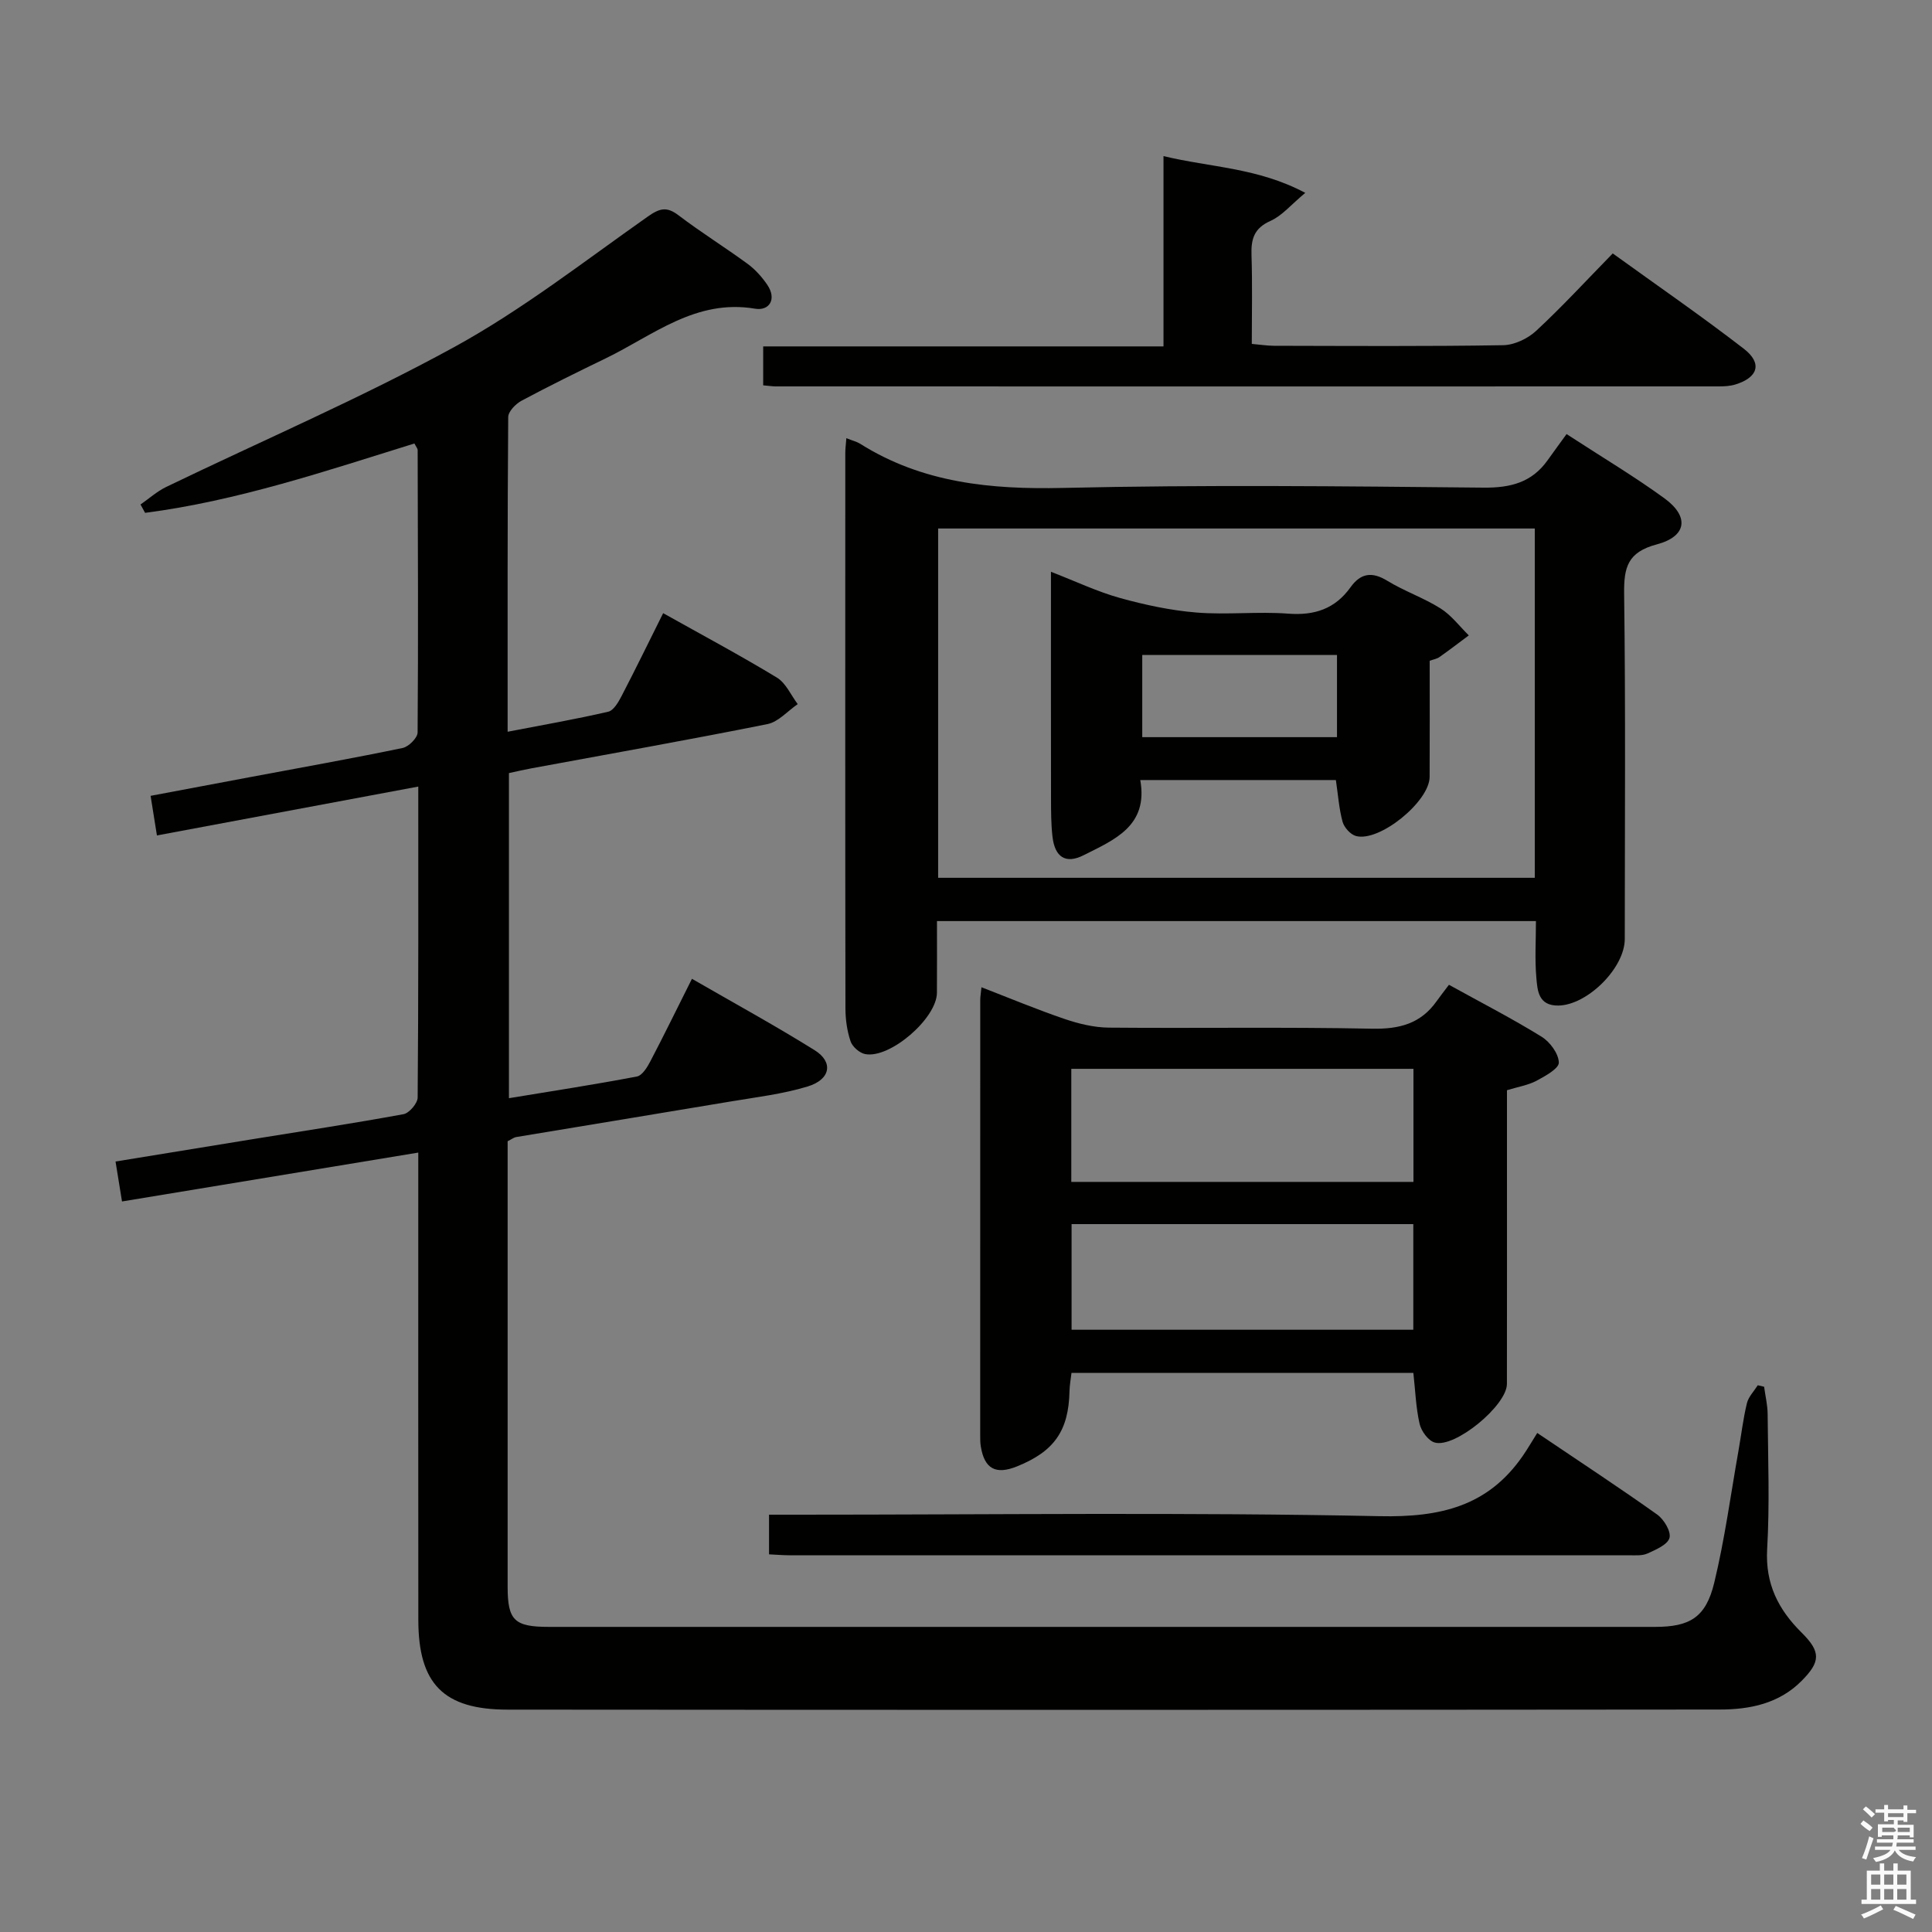<svg enable-background="new 0 0 400 400" viewBox="0 0 400 400" xmlns="http://www.w3.org/2000/svg"><rect x="0" y="0" width="400" height="400" fill="#808080" stroke="none"/><path d="m385.2 377.6.6-.7c.6.4 1.3.9 1.9 1.5l-.6.7c-.8-.5-1.4-1-1.9-1.5zm.3 7.1c.6-1.4 1.1-2.9 1.5-4.5.3.1.6.3.9.4-.5 1.4-1 2.9-1.5 4.4zm.2-10.1.6-.6c.7.5 1.3 1.1 1.9 1.6l-.7.7c-.6-.6-1.2-1.2-1.8-1.7zm8.4-.8h.8v.9h1.8v.7h-1.8v1.8h-.8v-.3h-1.2v.9h3.3v2.6h-.8v-.4h-2.5c0 .3 0 .6-.1.8h3.4v.7h-3.5c0 .3-.1.6-.1.8h4v.7h-3.5c.7.9 1.9 1.3 3.6 1.5-.2.2-.4.5-.6.9-1.9-.3-3.2-1.1-3.8-2.3-.5 1.1-1.8 2-3.9 2.4-.2-.3-.4-.5-.6-.8 1.9-.4 3.1-.9 3.6-1.7h-3.2v-.7h3.5c.1-.2.1-.5.2-.8h-3.3v-.7h3.4c0-.2 0-.5 0-.8h-2.4v.3h-.8v-2.6h3.3v-.9h-1.2v.3h-.8v-1.8h-1.8v-.7h1.8v-.9h.8v.9h3.2zm-4.4 5.5h2.4c1-.3 0-.6 0-.9h-2.4zm1.2-3.1h3.2v-.8h-3.2zm4.4 2.2h-2.4v.9h2.5v-.9z" fill="#fafafb"/><path d="m389.2 385.8h.9v1.5h1.9v-1.5h.9v1.5h2.7v6h1.1v.9h-11.3v-.9h1.1v-6h2.7zm.2 8.7.5.8c-1.2.6-2.5 1.3-4 1.9-.2-.3-.3-.6-.6-.8 1.6-.6 3-1.3 4.1-1.9zm-2-4.3h1.9v-2.1h-1.9zm0 3.1h1.9v-2.2h-1.9zm2.7-3.1h1.9v-2.1h-1.9zm0 3.1h1.9v-2.2h-1.9zm2.4 1.3c1.4.6 2.7 1.2 4.1 1.8l-.5.9c-1.5-.7-2.8-1.4-4.1-1.9zm2.2-6.5h-1.9v2.1h1.9zm-1.9 5.2h1.9v-2.2h-1.9z" fill="#fafafb"/><g fill="#010100"><path d="m365.24 287.11c.25 1.88.71 3.75.73 5.63.08 9.33.44 18.69-.1 27.99-.41 7.18 2.31 12.51 7.14 17.29 4 3.97 3.94 6.01.01 9.97-4.69 4.74-10.76 5.95-16.97 5.95-83.66.08-167.33.09-250.99.02-13.28-.01-18.44-5.39-18.45-18.57-.03-30-.01-60-.01-90 0-1.97 0-3.95 0-6.76-20.78 3.43-40.97 6.76-61.34 10.12-.43-2.65-.85-5.22-1.34-8.27 9.61-1.57 18.89-3.09 28.17-4.59 10.49-1.7 21-3.29 31.45-5.21 1.19-.22 2.92-2.25 2.93-3.45.18-21.15.13-42.3.13-64.38-18.24 3.41-36.01 6.73-54.11 10.12-.44-2.78-.83-5.18-1.31-8.2 6.84-1.29 13.63-2.57 20.41-3.84 10.6-1.99 21.22-3.88 31.78-6.07 1.24-.26 3.08-2.09 3.09-3.21.15-19.5.06-38.99.01-58.49 0-.28-.27-.57-.67-1.34-18.29 5.68-36.59 11.87-55.76 14.36-.32-.58-.63-1.15-.95-1.73 1.76-1.22 3.4-2.7 5.31-3.63 19.89-9.61 40.26-18.35 59.61-28.95 14.08-7.71 26.9-17.74 40.09-27.02 2.49-1.75 3.94-2.14 6.4-.26 4.63 3.52 9.6 6.61 14.3 10.05 1.56 1.15 2.94 2.69 4.04 4.3 2.04 2.99.45 5.47-2.52 4.97-12.27-2.07-21.09 5.52-30.93 10.29-5.84 2.83-11.68 5.7-17.4 8.76-1.22.65-2.76 2.23-2.77 3.39-.17 21.47-.12 42.95-.12 65.15 7.29-1.41 14.1-2.59 20.83-4.15 1.12-.26 2.11-1.99 2.76-3.24 2.91-5.6 5.67-11.27 8.61-17.16 8.01 4.49 15.9 8.7 23.55 13.34 1.86 1.13 2.9 3.62 4.31 5.49-2.08 1.42-4 3.68-6.28 4.14-16.27 3.26-32.61 6.15-48.93 9.17-1.46.27-2.91.61-4.58.97v67.31c9-1.48 17.77-2.83 26.49-4.49 1.1-.21 2.14-1.9 2.78-3.13 2.85-5.45 5.55-10.98 8.62-17.1 8.64 4.99 17.17 9.65 25.41 14.79 3.93 2.45 3.3 6.07-1.47 7.51-5.21 1.58-10.71 2.22-16.11 3.13-14.74 2.48-29.5 4.88-44.25 7.34-.46.08-.88.43-1.74.86v4.73 87.5c0 6.96 1.38 8.32 8.55 8.32 76.33.01 152.66.01 228.99 0 7.22 0 10.53-1.95 12.27-9.12 2.18-9.01 3.41-18.25 5.03-27.39.58-3.27.96-6.59 1.74-9.8.33-1.34 1.47-2.49 2.25-3.72.41.09.86.2 1.31.31z"/><path d="m175.23 90.72c1.39.55 2.2.74 2.86 1.16 12.91 8.12 27.03 9.48 42 9.14 28.98-.67 58-.35 86.99-.06 5.64.06 10.06-1.05 13.35-5.69 1.26-1.77 2.54-3.51 3.91-5.4 7.55 4.91 14.11 8.82 20.26 13.3 5.18 3.77 4.67 7.88-1.58 9.54-6.02 1.6-6.83 4.72-6.76 10.21.31 23.83.14 47.66.13 71.5 0 6.01-7.77 13.69-13.75 13.77-4.17.05-4.33-3.14-4.56-5.83-.33-3.77-.08-7.58-.08-11.66-41.41 0-82.34 0-124.01 0 0 5.01.02 9.93-.01 14.85-.03 5.27-9.68 13.66-14.84 12.69-1.18-.22-2.66-1.52-3.04-2.65-.73-2.16-1.06-4.55-1.06-6.85-.06-38.33-.04-76.67-.03-115 0-.81.11-1.61.22-3.02zm142.53 18.7c-41.44 0-82.45 0-123.53 0v72.32h123.53c0-24.15 0-48.05 0-72.32z"/><path d="m292.62 284.24c-23.51 0-46.95 0-70.78 0-.14 1.24-.38 2.5-.41 3.77-.18 8.21-3.14 12.48-10.89 15.6-4.38 1.76-6.71.5-7.47-4.1-.14-.82-.13-1.66-.13-2.49 0-30 0-60 .01-89.99 0-.65.12-1.3.25-2.63 5.92 2.29 11.52 4.63 17.25 6.58 2.92.99 6.07 1.75 9.12 1.78 18.16.16 36.33-.15 54.49.22 5.64.11 10.06-1.02 13.36-5.67.77-1.09 1.61-2.14 2.57-3.42 6.82 3.77 13.15 7.02 19.19 10.76 1.73 1.07 3.51 3.49 3.56 5.34.03 1.24-2.82 2.8-4.62 3.77-1.71.91-3.75 1.23-6.12 1.96v12.32c0 16.17.02 32.33-.01 48.5-.01 4.45-10.8 13.37-14.98 12.11-1.34-.4-2.76-2.38-3.1-3.87-.77-3.38-.88-6.87-1.29-10.54zm.02-39.54c0-8.17 0-15.75 0-23.41-23.77 0-47.18 0-70.84 0v23.41zm-70.78 8.74v21.87h70.75c0-7.47 0-14.65 0-21.87-23.78 0-47.16 0-70.75 0z"/><path d="m158.01 79.78c0-2.68 0-4.97 0-8.06h82.88c0-13.4 0-26.01 0-39.4 9.75 2.35 19.51 2.38 29.35 7.61-2.97 2.47-4.82 4.75-7.21 5.81-3.4 1.51-4.03 3.76-3.92 7.07.2 5.98.06 11.97.06 18.39 1.7.15 3.14.38 4.58.39 15.82.03 31.64.14 47.45-.12 2.32-.04 5.09-1.35 6.83-2.96 5.36-4.97 10.33-10.37 15.87-16.04 9.24 6.67 18.36 12.96 27.12 19.72 3.91 3.01 2.99 5.97-1.75 7.42-1.08.33-2.28.39-3.43.39-65.11.02-130.21.01-195.32 0-.64-.01-1.29-.12-2.51-.22z"/><path d="m159.22 321.81c0-2.74 0-5.16 0-8.21h6.02c40.14 0 80.29-.52 120.42.31 12.49.26 22.38-2.01 29.61-12.48 1.05-1.52 1.98-3.13 3-4.75 9.2 6.21 17.12 11.4 24.83 16.89 1.4 1 2.91 3.51 2.55 4.83-.38 1.41-2.82 2.44-4.55 3.23-1.13.51-2.6.37-3.92.37-57.96.01-115.93.01-173.89 0-1.29-.01-2.58-.12-4.07-.19z"/><path d="m296 136.81c0 8.1.03 16.07-.01 24.04-.03 5.1-10.39 13.54-15.24 12.24-1.14-.3-2.45-1.76-2.78-2.94-.74-2.69-.93-5.54-1.39-8.65-13.27 0-26.65 0-40.5 0 1.7 9.55-5.41 12.37-11.72 15.56-3.72 1.88-5.96.41-6.45-3.81-.31-2.63-.3-5.31-.31-7.97-.03-15.29-.01-30.57-.01-46.9 5.23 2.03 9.65 4.14 14.3 5.43 5.17 1.43 10.52 2.58 15.86 3.01 6.28.51 12.67-.25 18.96.23 5.47.42 9.71-1.01 12.9-5.46 2.1-2.93 4.43-3.29 7.61-1.35 3.53 2.16 7.54 3.53 11.03 5.73 2.24 1.41 3.92 3.69 5.85 5.58-2.02 1.5-4.02 3.04-6.08 4.49-.5.36-1.17.46-2.02.77zm-19.19-1.2c-13.8 0-27.15 0-40.32 0v17.01h40.32c0-5.77 0-11.22 0-17.01z"/></g></svg>